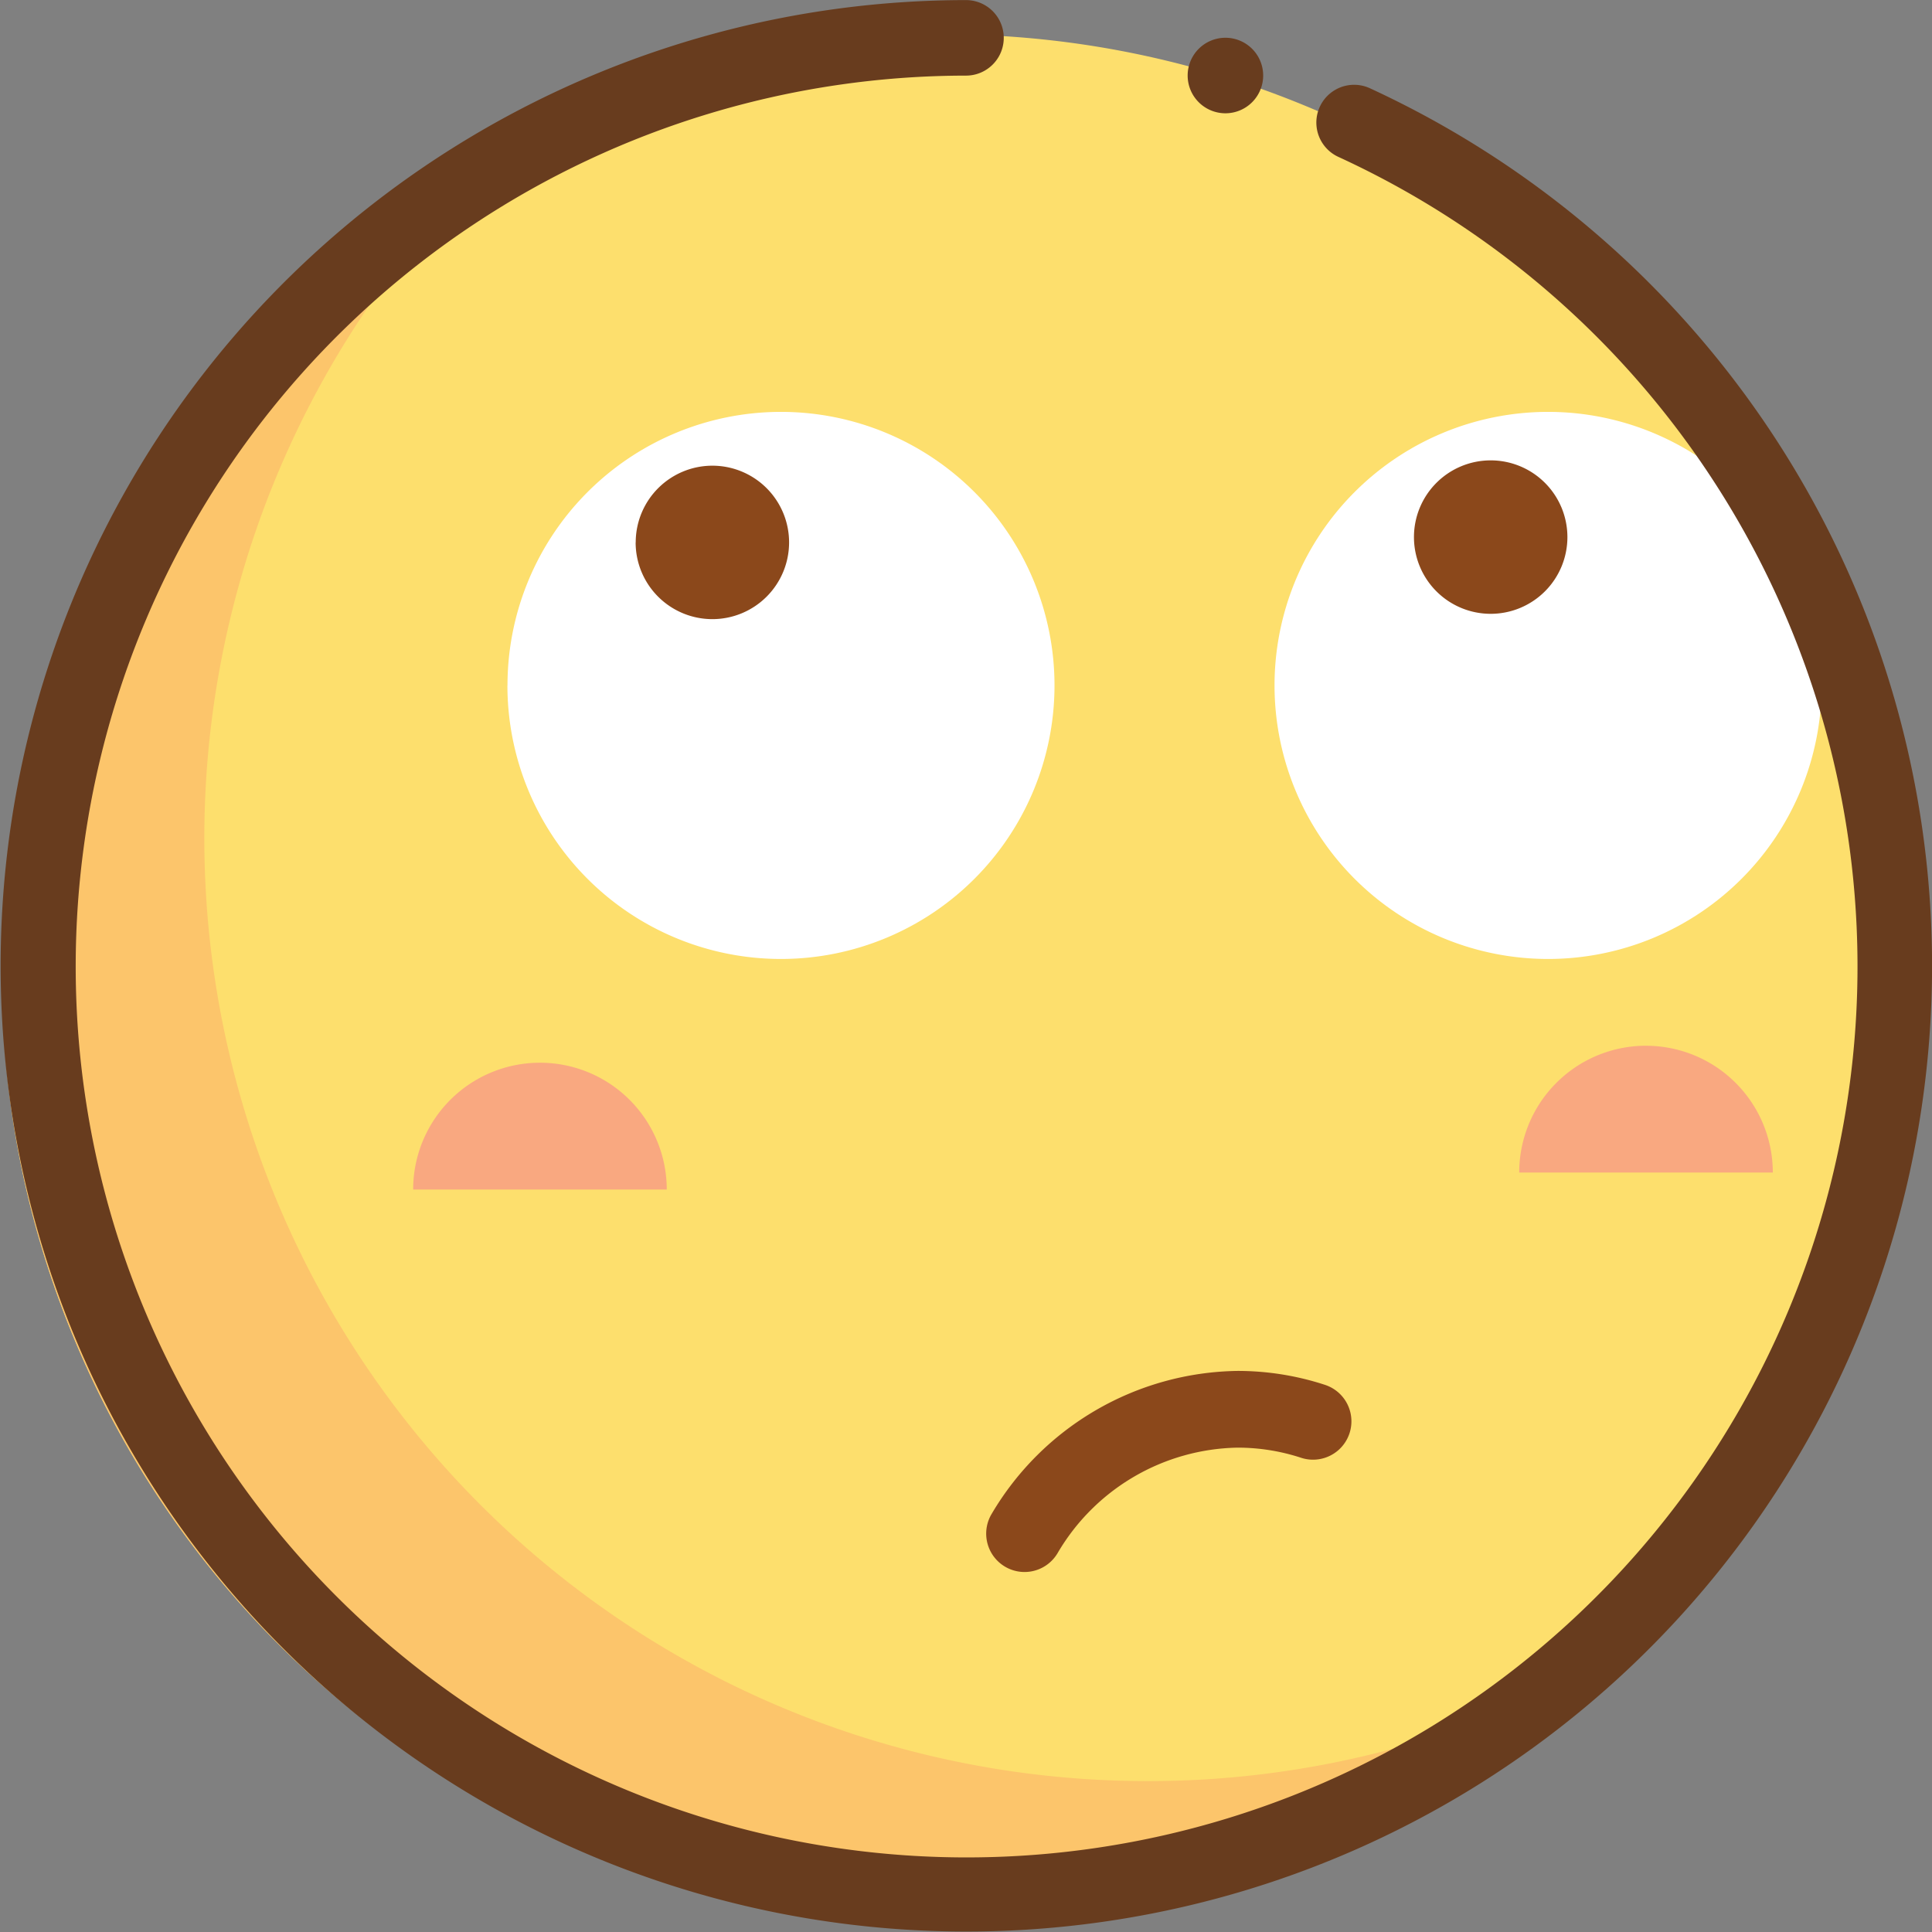 <?xml version="1.0" encoding="UTF-8"?>
<svg xmlns="http://www.w3.org/2000/svg" width="104.63" height="104.63" viewBox="0 0 104.63 104.63">
  <rect x="0" y="0" width="104.63" height="104.63" fill="#808080" stroke="none"/>
  <g id="思考" transform="translate(-1200.685 -418.468)">
    <g id="组_70" transform="translate(1197.941 417.464)">
      <path id="路径_187" d="M71.082,71.082m-51.068,0A51.068,51.068,0,1,0,71.082,20.014,51.068,51.068,0,0,0,20.014,71.082Z" transform="translate(-17.15 -17.15)" fill="#fddf6d"></path>
      <path id="路径_188" d="M82.026,162.712a51.066,51.066,0,0,1-34.16-89.025,51.072,51.072,0,1,0,57.376,83.455A50.851,50.851,0,0,1,82.026,162.712Z" transform="translate(-17.15 -65.251)" fill="#fcc56b"></path>
      <path id="路径_189" d="M298.41,231.8m-14.814,0a14.814,14.814,0,1,0,14.814-14.814A14.814,14.814,0,0,0,283.6,231.8Z" transform="translate(-253.372 -193.676)" fill="#fff"></path>
      <path id="路径_190" d="M698.65,231.8m-14.814,0a14.814,14.814,0,1,0,14.814-14.814A14.814,14.814,0,0,0,683.836,231.8Z" transform="translate(-612.068 -193.676)" fill="#fff"></path>
      <path id="路径_191" d="M241.287,548.618a6.867,6.867,0,0,0-6.867,6.867h13.734A6.867,6.867,0,0,0,241.287,548.618Zm59.9-.92a6.867,6.867,0,0,0-6.867,6.867h13.734A6.867,6.867,0,0,0,301.185,547.7Z" transform="translate(-209.301 -490.061)" fill="#f9a880"></path>
      <path id="路径_192" d="M354.651,249.215m-4.155,0a4.155,4.155,0,1,0,4.155-4.155A4.155,4.155,0,0,0,350.5,249.215Z" transform="translate(-313.328 -218.836)" fill="#8b481b"></path>
      <path id="路径_193" d="M760.737,246.439m-4.155,0a4.155,4.155,0,1,0,4.155-4.155A4.155,4.155,0,0,0,756.582,246.439Z" transform="translate(-677.263 -216.348)" fill="#8b481b"></path>
      <path id="路径_194" d="M535.466,728.244a2.078,2.078,0,0,1-1.78-3.146A15.708,15.708,0,0,1,547,717.354a15.169,15.169,0,0,1,4.742.756,2.077,2.077,0,1,1-1.3,3.947,11.028,11.028,0,0,0-3.445-.548,11.533,11.533,0,0,0-9.748,5.726A2.078,2.078,0,0,1,535.466,728.244Z" transform="translate(-477.238 -642.106)" fill="#8b481b"></path>
    </g>
    <g id="组_71" transform="translate(1200.685 418.468)">
      <path id="路径_11" d="M96.148,23.745A52.4,52.4,0,0,0,74.191,4.78a2.045,2.045,0,1,0-1.712,3.715,48.248,48.248,0,1,1-20.163-4.4,2.045,2.045,0,0,0,0-4.09A52.3,52.3,0,1,0,96.148,23.745Z" transform="translate(-0.001)" fill="#683c1e"></path>
      <path id="路径_13" d="M631.52,22.061m-2.045,0a2.045,2.045,0,1,0,2.045-2.045A2.045,2.045,0,0,0,629.475,22.061Z" transform="translate(-565.156 -17.971)" fill="#683c1e"></path>
    </g>
  </g>
</svg>

